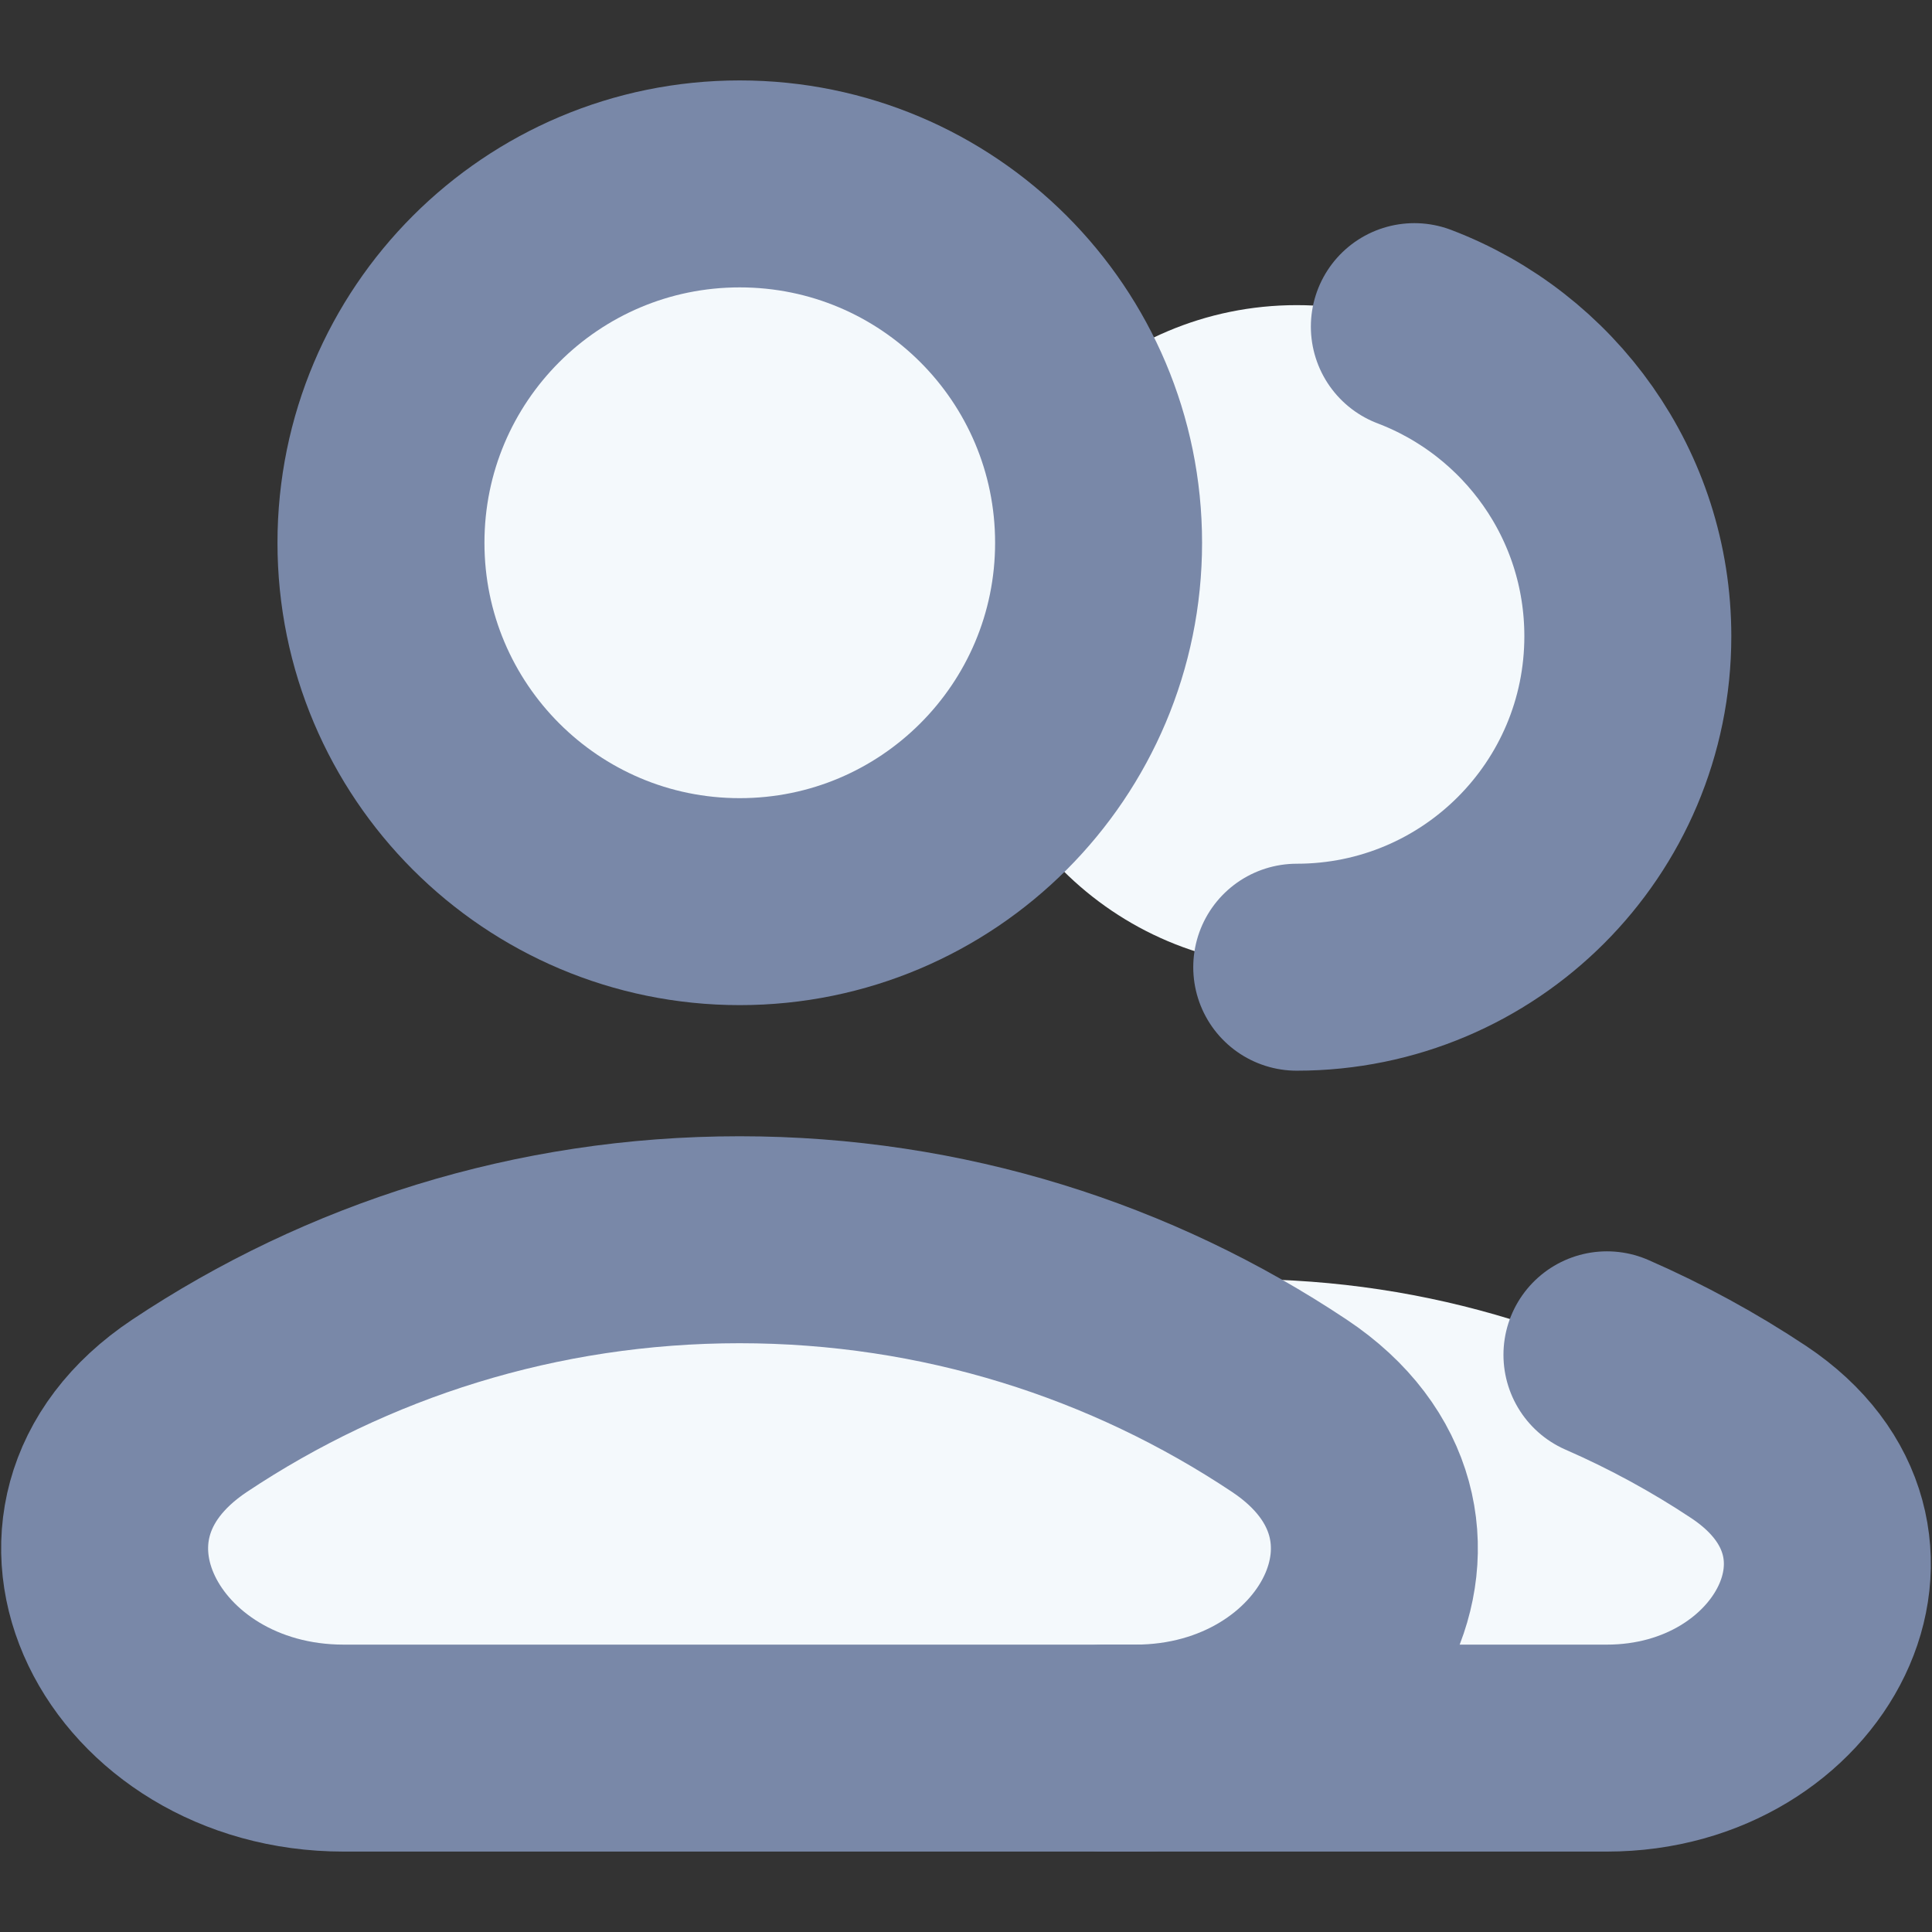 <svg xmlns="http://www.w3.org/2000/svg" width="16" height="16" viewBox="0 0 16 16" fill="none">
<rect x="0" y="0" width="16" height="16" fill="#333333" stroke="none"/>
<g id="Interface User Multiple by Streamlinehq" clip-path="url(#clip0_1_556)">
<path id="Vector" d="M10.739 8.01C12.254 8.01 13.481 6.783 13.481 5.268C13.481 3.754 12.254 2.527 10.739 2.527C9.225 2.527 7.998 3.754 7.998 5.268C7.998 6.783 9.225 8.01 10.739 8.01Z" fill="#F4F9FC"/>
<path id="Vector_2" d="M10.739 8.01C12.254 8.01 13.481 6.783 13.481 5.269C13.481 4.097 12.747 3.098 11.713 2.705" stroke="#7988A8" stroke-width="1.714" stroke-linecap="round" stroke-linejoin="round"/>
<path id="Vector_3" d="M14.484 11.861C15.825 12.755 14.92 14.477 13.308 14.477H7.258C5.646 14.477 4.741 12.755 6.082 11.861C7.285 11.06 8.729 10.593 10.283 10.593C11.837 10.593 13.281 11.06 14.484 11.861Z" fill="#F4F9FC"/>
<path id="Vector_4" d="M6.126 7.467C7.768 7.467 9.098 6.136 9.098 4.495C9.098 2.853 7.768 1.523 6.126 1.523C4.485 1.523 3.155 2.853 3.155 4.495C3.155 6.136 4.485 7.467 6.126 7.467Z" fill="#F4F9FC" stroke="#7988A8" stroke-width="1.714" stroke-linecap="round" stroke-linejoin="round"/>
<path id="Vector_5" d="M10.678 11.642C12.132 12.61 11.15 14.477 9.404 14.477H2.845C1.098 14.477 0.117 12.61 1.57 11.642C2.874 10.773 4.44 10.267 6.124 10.267C7.808 10.267 9.374 10.773 10.678 11.642Z" fill="#F4F9FC" stroke="#7988A8" stroke-width="1.714"/>
<path id="Vector_6" d="M9.151 14.477H13.308C14.92 14.477 15.825 12.755 14.484 11.861C14.114 11.615 13.72 11.4 13.308 11.22" stroke="#7988A8" stroke-width="1.714" stroke-linecap="round"/>
</g>
<defs>
<clipPath id="clip0_1_556">
<rect width="16" height="16" fill="white"/>
</clipPath>
</defs>
</svg>